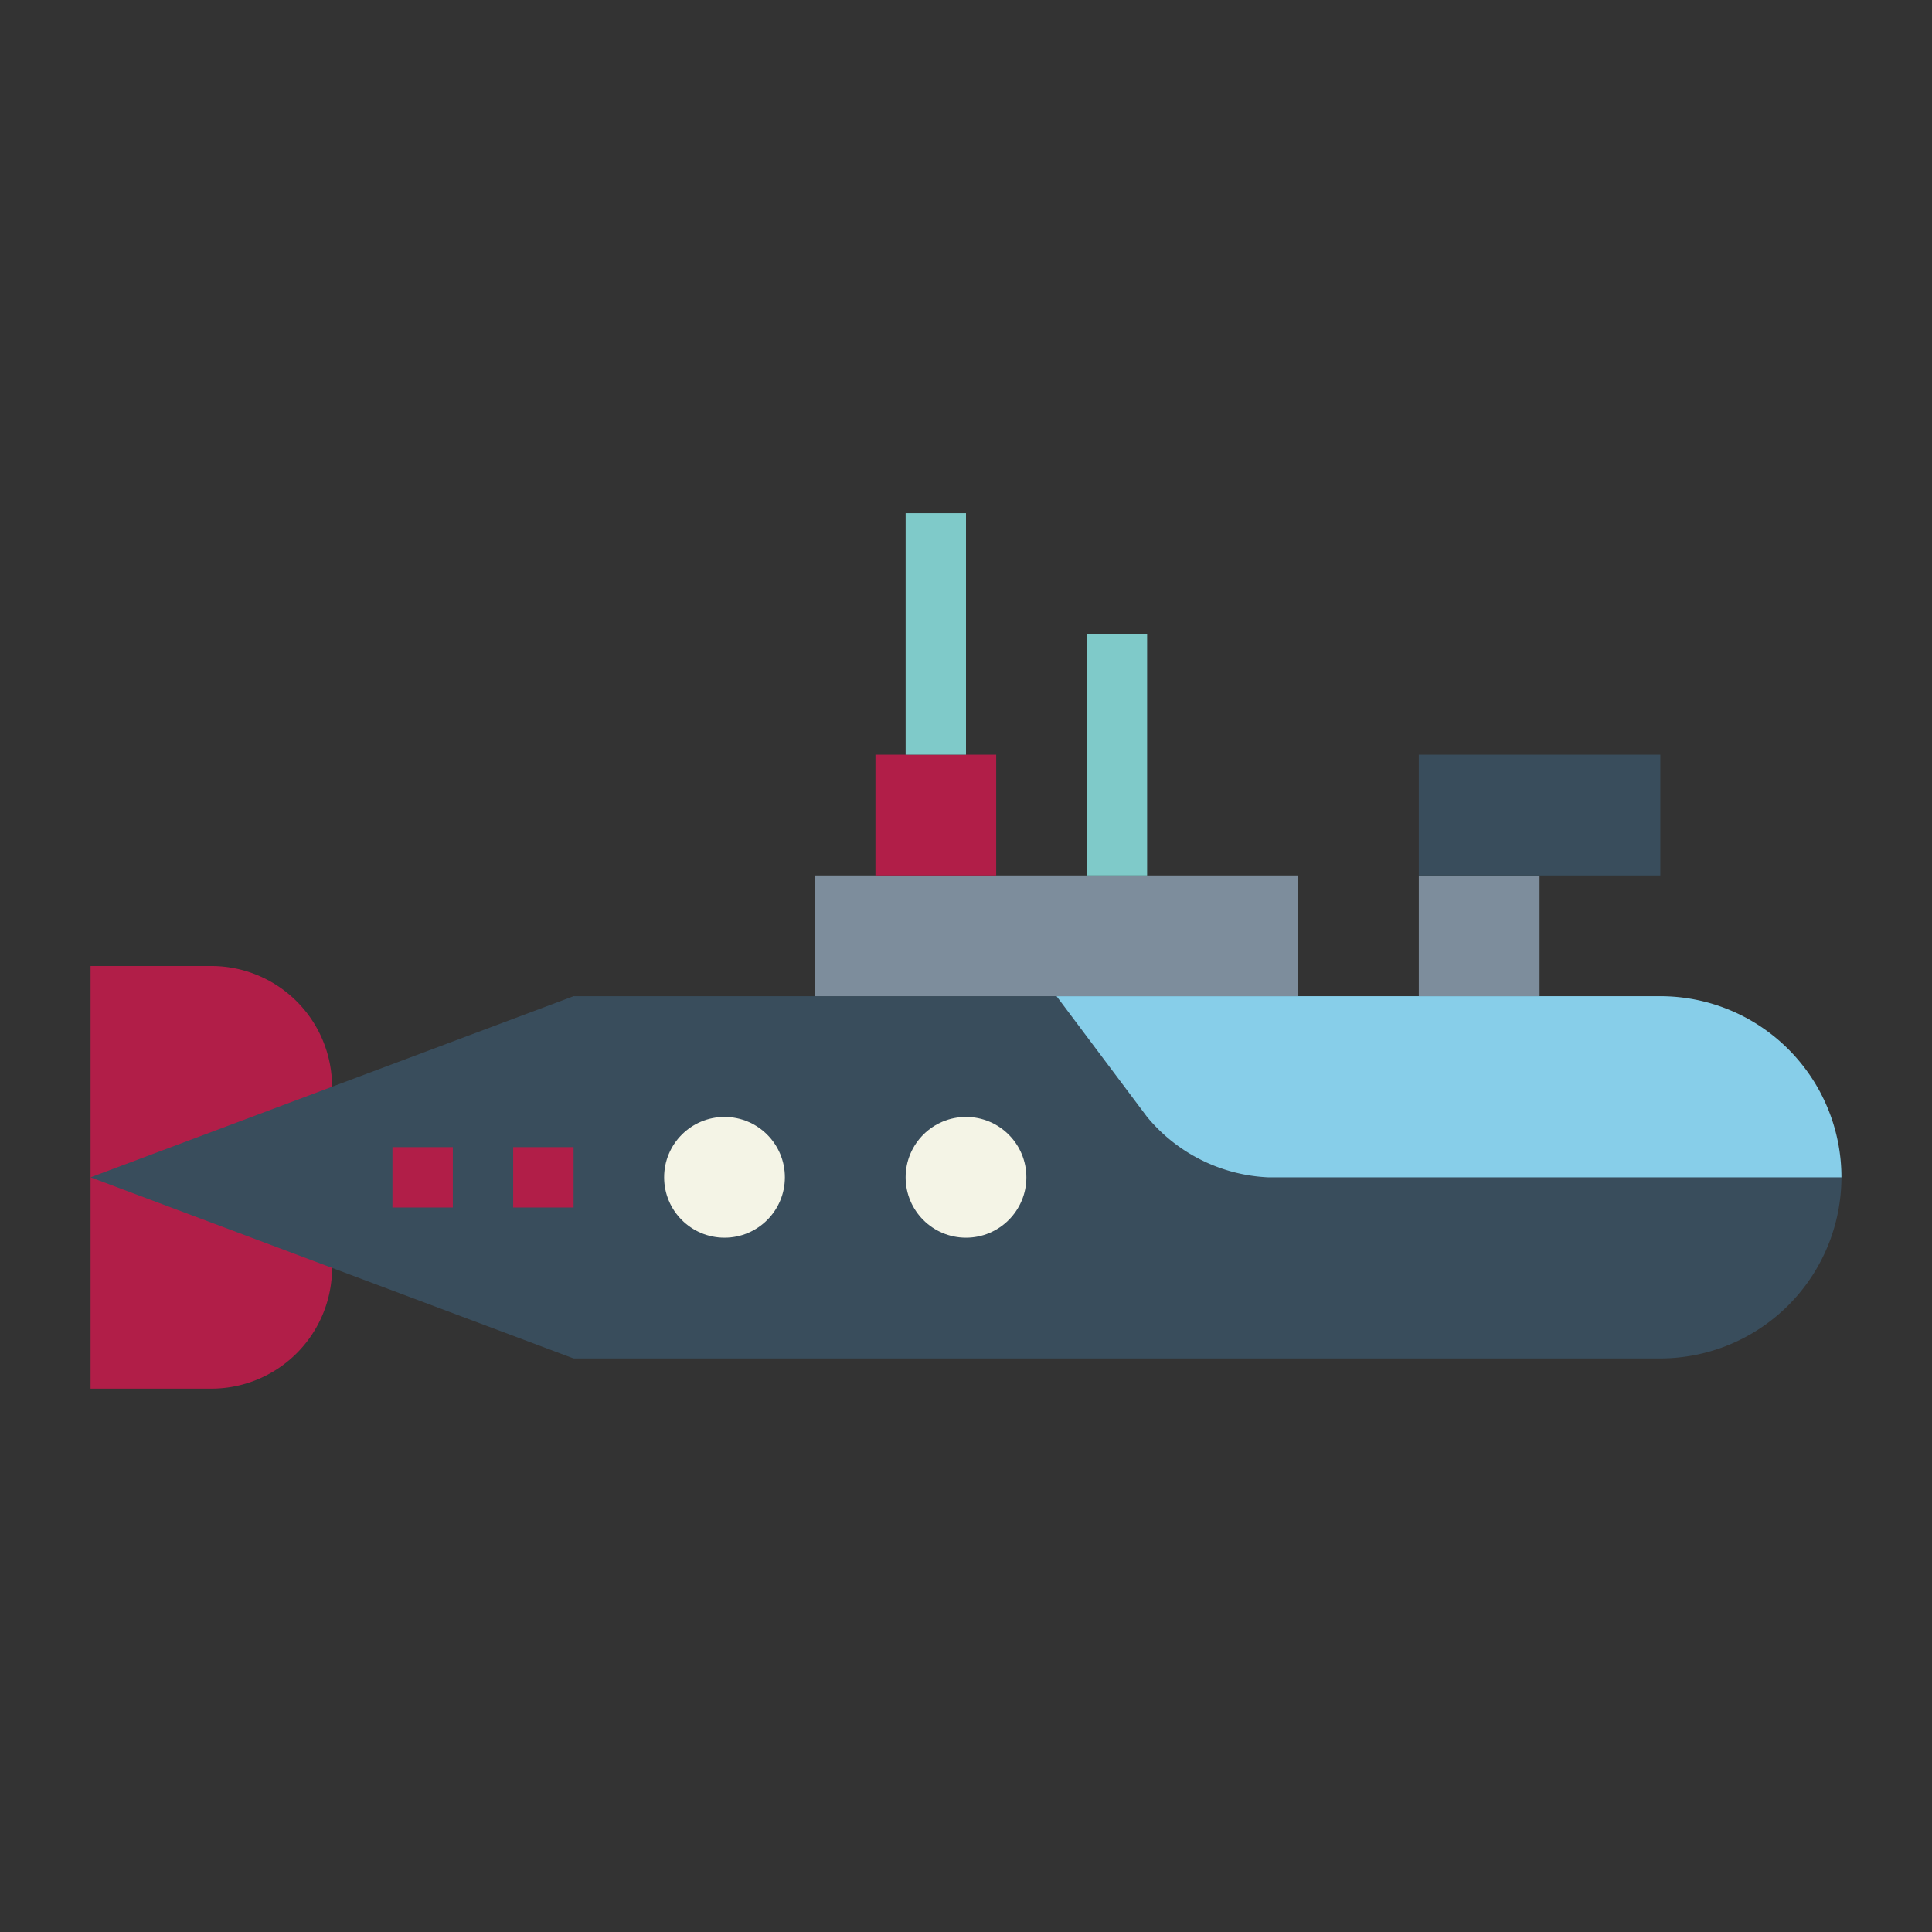 <svg height="512" viewBox="0 0 64 64" width="512" xmlns="http://www.w3.org/2000/svg"><rect x="0" y="0" width="64" height="64" fill="#333333" stroke="none"/><g id="flat"><path d="m7 32h-4v14h4a4 4 0 0 0 4-4v-6a4 4 0 0 0 -4-4z" fill="#b11e48"/><path d="m61 39a6.009 6.009 0 0 1 -6 6h-36l-16-6 16-6h36z" fill="#394d5c"/><path d="m61 39h-19a5.522 5.522 0 0 1 -4-2l-3-4h20a6 6 0 0 1 6 6z" fill="#87cee9"/><path d="m13 38h2v2h-2z" fill="#b11e48"/><path d="m17 38h2v2h-2z" fill="#b11e48"/><circle cx="32" cy="39" fill="#f4f4e6" r="2"/><circle cx="24" cy="39" fill="#f4f4e6" r="2"/><path d="m27 29h16v4h-16z" fill="#7d8d9c"/><path d="m29 25h4v4h-4z" fill="#b11e48"/><path d="m30 17h2v8h-2z" fill="#7fcac9"/><path d="m36 21h2v8h-2z" fill="#7fcac9"/><path d="m47 29h4v4h-4z" fill="#7d8d9c"/><path d="m47 25h8v4h-8z" fill="#394d5c"/></g></svg>